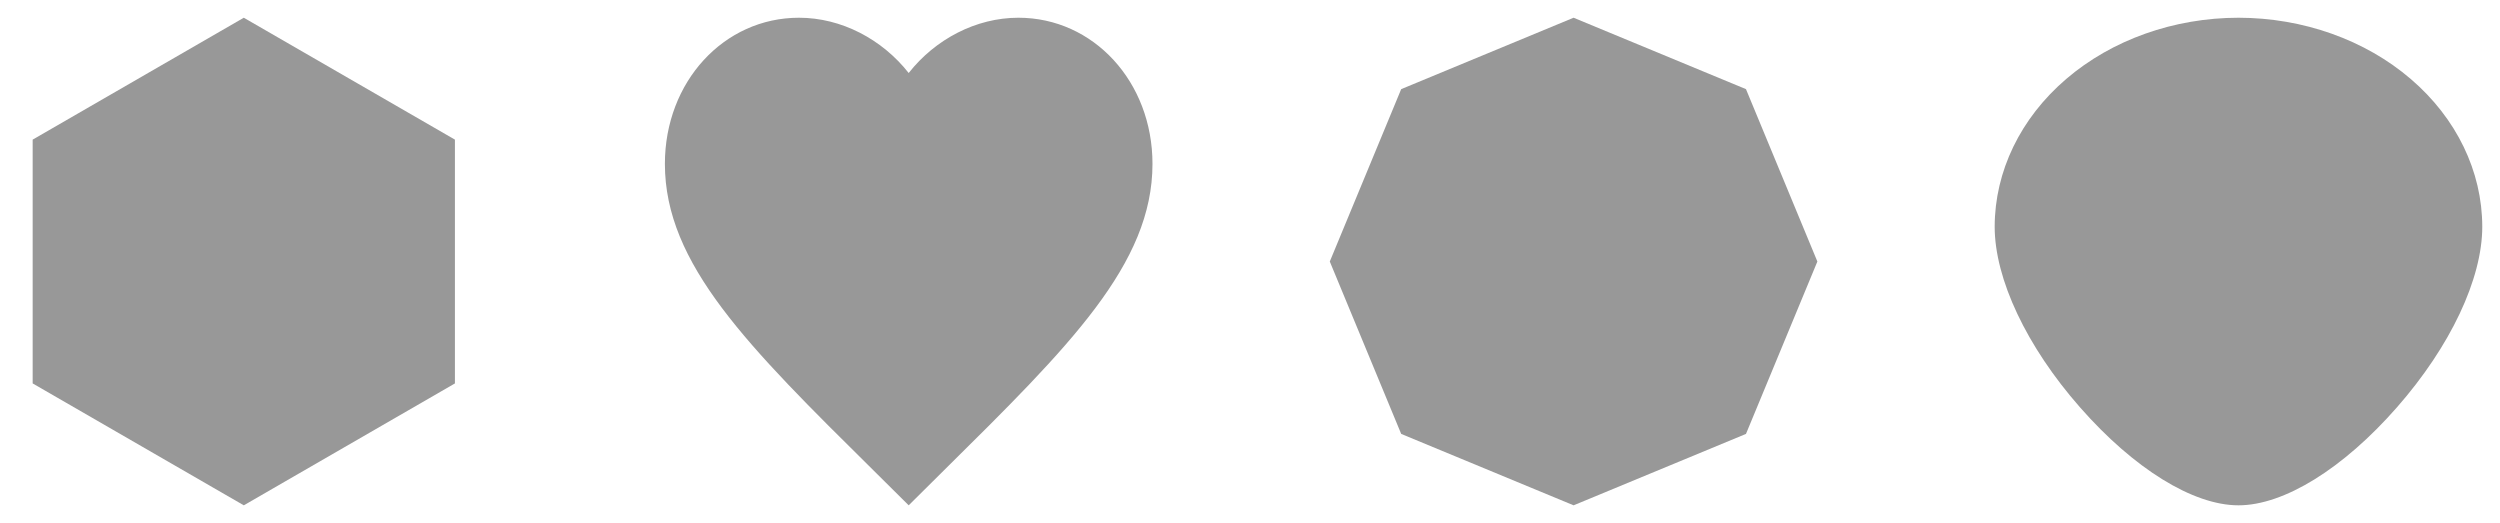 <svg width="564" height="118" viewBox="0 0 564 118" fill="none" xmlns="http://www.w3.org/2000/svg">
<g filter="url(#filter0_d_147_68)">
<path d="M55 0L102.631 27.5V82.5L55 110L7.369 82.5V27.5L55 0Z" fill="#989898"/>
</g>
<g filter="url(#filter1_d_147_68)">
<path d="M205 110L197.025 102.087C168.7 74.093 150 55.569 150 32.97C150 14.447 163.31 0 180.25 0C189.82 0 199.005 4.856 205 12.469C210.995 4.856 220.18 0 229.75 0C246.69 0 260 14.447 260 32.97C260 55.569 241.3 74.093 212.975 102.087L205 110Z" fill="#989898"/>
</g>
<g filter="url(#filter2_d_147_68)">
<path d="M355 0L393.891 16.109L410 55L393.891 93.891L355 110L316.109 93.891L300 55L316.109 16.109L355 0Z" fill="#989898"/>
</g>
<g filter="url(#filter3_d_147_68)">
<path d="M505 0C490.418 0.014 476.438 4.986 466.128 13.824C455.817 22.662 450.017 34.644 450 47.143C450 58.929 457.196 74.181 469.256 87.902C481.39 101.725 494.751 110 505 110C515.249 110 528.61 101.745 540.744 87.902C552.804 74.152 560 58.929 560 47.143C559.983 34.644 554.183 22.662 543.872 13.824C533.562 4.986 519.582 0.014 505 0Z" fill="#989898"/>
</g>
<defs>
<filter id="filter0_d_147_68" x="3.369" y="0" width="103.263" height="118" filterUnits="userSpaceOnUse" color-interpolation-filters="sRGB">
<feFlood flood-opacity="0" result="BackgroundImageFix"/>
<feColorMatrix in="SourceAlpha" type="matrix" values="0 0 0 0 0 0 0 0 0 0 0 0 0 0 0 0 0 0 127 0" result="hardAlpha"/>
<feOffset dy="4"/>
<feGaussianBlur stdDeviation="2"/>
<feComposite in2="hardAlpha" operator="out"/>
<feColorMatrix type="matrix" values="0 0 0 0 0 0 0 0 0 0 0 0 0 0 0 0 0 0 0.25 0"/>
<feBlend mode="normal" in2="BackgroundImageFix" result="effect1_dropShadow_147_68"/>
<feBlend mode="normal" in="SourceGraphic" in2="effect1_dropShadow_147_68" result="shape"/>
</filter>
<filter id="filter1_d_147_68" x="146" y="0" width="118" height="118" filterUnits="userSpaceOnUse" color-interpolation-filters="sRGB">
<feFlood flood-opacity="0" result="BackgroundImageFix"/>
<feColorMatrix in="SourceAlpha" type="matrix" values="0 0 0 0 0 0 0 0 0 0 0 0 0 0 0 0 0 0 127 0" result="hardAlpha"/>
<feOffset dy="4"/>
<feGaussianBlur stdDeviation="2"/>
<feComposite in2="hardAlpha" operator="out"/>
<feColorMatrix type="matrix" values="0 0 0 0 0 0 0 0 0 0 0 0 0 0 0 0 0 0 0.25 0"/>
<feBlend mode="normal" in2="BackgroundImageFix" result="effect1_dropShadow_147_68"/>
<feBlend mode="normal" in="SourceGraphic" in2="effect1_dropShadow_147_68" result="shape"/>
</filter>
<filter id="filter2_d_147_68" x="296" y="0" width="118" height="118" filterUnits="userSpaceOnUse" color-interpolation-filters="sRGB">
<feFlood flood-opacity="0" result="BackgroundImageFix"/>
<feColorMatrix in="SourceAlpha" type="matrix" values="0 0 0 0 0 0 0 0 0 0 0 0 0 0 0 0 0 0 127 0" result="hardAlpha"/>
<feOffset dy="4"/>
<feGaussianBlur stdDeviation="2"/>
<feComposite in2="hardAlpha" operator="out"/>
<feColorMatrix type="matrix" values="0 0 0 0 0 0 0 0 0 0 0 0 0 0 0 0 0 0 0.25 0"/>
<feBlend mode="normal" in2="BackgroundImageFix" result="effect1_dropShadow_147_68"/>
<feBlend mode="normal" in="SourceGraphic" in2="effect1_dropShadow_147_68" result="shape"/>
</filter>
<filter id="filter3_d_147_68" x="446" y="0" width="118" height="118" filterUnits="userSpaceOnUse" color-interpolation-filters="sRGB">
<feFlood flood-opacity="0" result="BackgroundImageFix"/>
<feColorMatrix in="SourceAlpha" type="matrix" values="0 0 0 0 0 0 0 0 0 0 0 0 0 0 0 0 0 0 127 0" result="hardAlpha"/>
<feOffset dy="4"/>
<feGaussianBlur stdDeviation="2"/>
<feComposite in2="hardAlpha" operator="out"/>
<feColorMatrix type="matrix" values="0 0 0 0 0 0 0 0 0 0 0 0 0 0 0 0 0 0 0.25 0"/>
<feBlend mode="normal" in2="BackgroundImageFix" result="effect1_dropShadow_147_68"/>
<feBlend mode="normal" in="SourceGraphic" in2="effect1_dropShadow_147_68" result="shape"/>
</filter>
</defs>
</svg>
